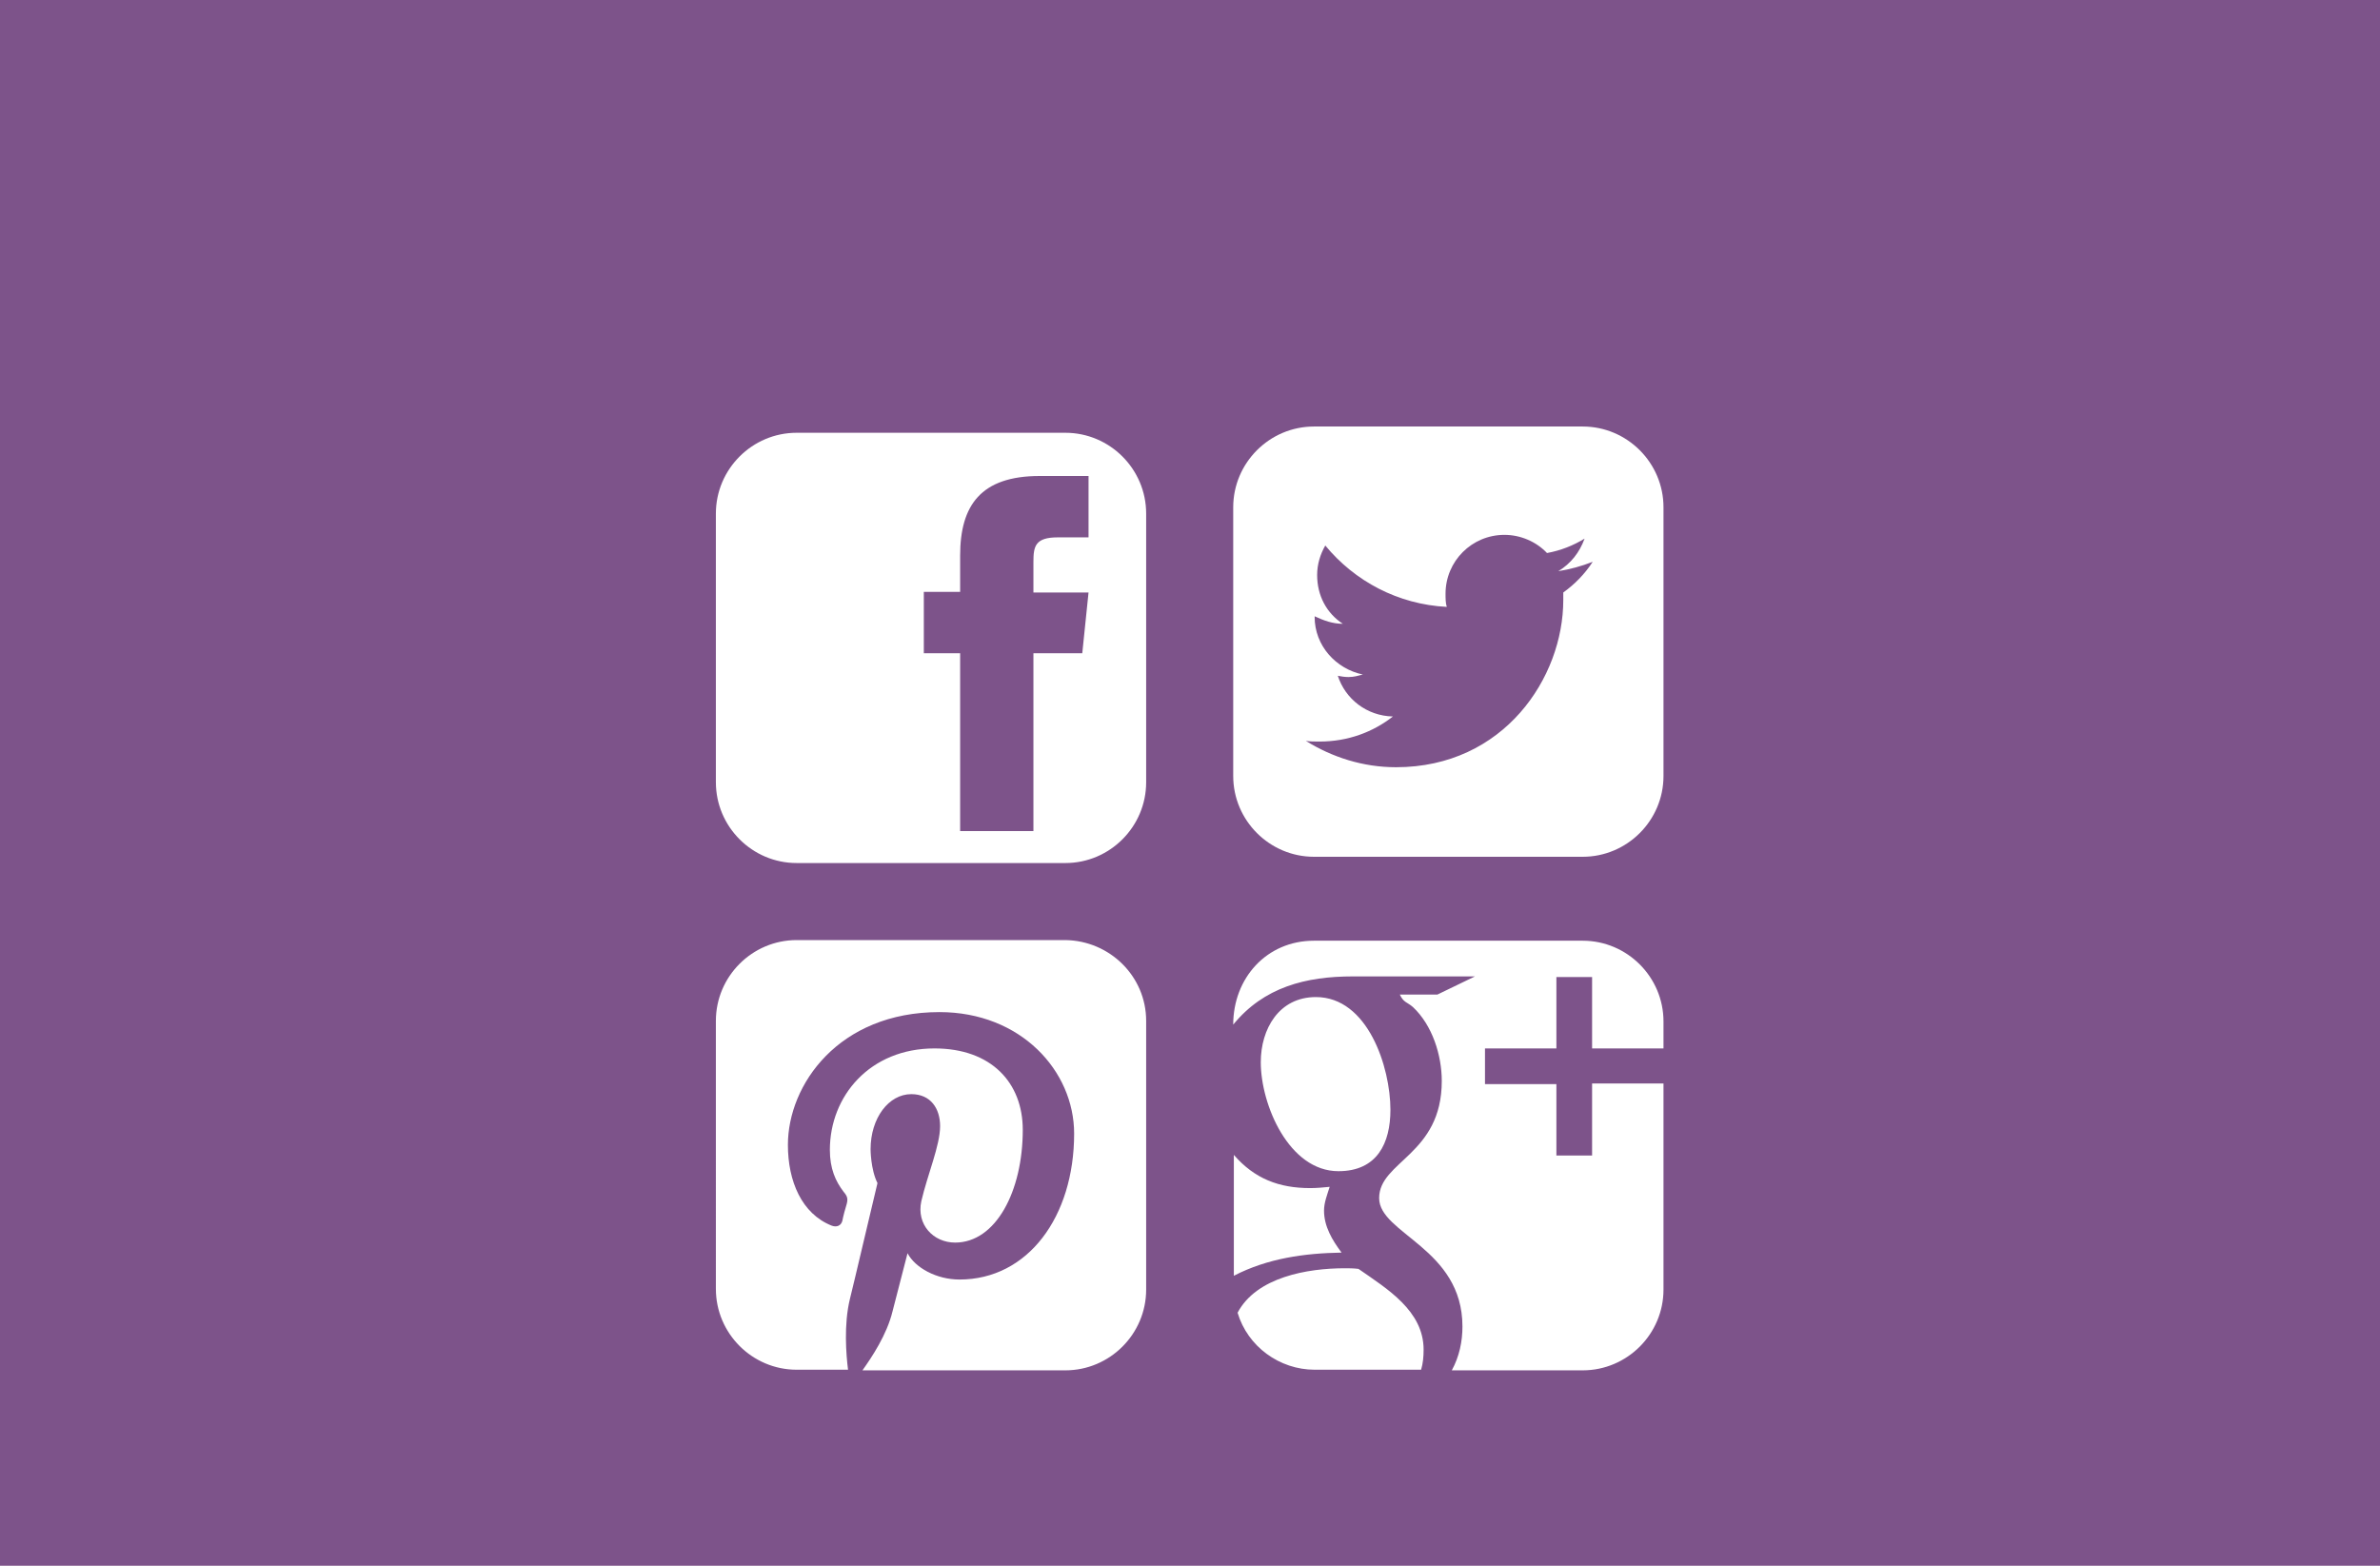 <?xml version="1.0" encoding="utf-8"?>
<!-- Generator: Adobe Illustrator 15.0.0, SVG Export Plug-In . SVG Version: 6.00 Build 0)  -->
<!DOCTYPE svg PUBLIC "-//W3C//DTD SVG 1.1//EN" "http://www.w3.org/Graphics/SVG/1.1/DTD/svg11.dtd">
<svg version="1.1" id="Layer_1" xmlns="http://www.w3.org/2000/svg" xmlns:xlink="http://www.w3.org/1999/xlink" x="0px" y="0px"
	 width="380px" height="250px" viewBox="0 0 380 250" style="enable-background:new 0 0 380 250;" xml:space="preserve">
<style type="text/css">
<![CDATA[
	.st0{fill:#7D538A;}
	.st1{fill:#FFFFFF;}
]]>
</style>
<rect class="st0" width="380" height="250"/>
<g>
	<path class="st1" d="M183,124.9c0,7.1-5.8,12.9-12.9,12.9h-42.9c-7.1,0-12.9-5.8-12.9-12.9V82c0-7.1,5.8-12.9,12.9-12.9h42.9
		c7.1,0,12.9,5.8,12.9,12.9V124.9z M173.8,94.6h-8.8v-4.9c0-2.5,0.3-3.9,3.9-3.9h4.9v-9.8h-7.8c-9.4,0-12.7,4.7-12.7,12.7v5.8h-5.8
		v9.8h5.8v28.4h11.7v-28.4h7.8L173.8,94.6z"/>
</g>
<g>
	<path class="st1" d="M265.6,123.9c0,7.1-5.8,12.9-12.9,12.9h-42.9c-7.1,0-12.9-5.8-12.9-12.9V81c0-7.1,5.8-12.9,12.9-12.9h42.9
		c7.1,0,12.9,5.8,12.9,12.9V123.9z M248.8,91.2c2-1.2,3.4-3,4.2-5.2c-1.8,1.1-3.8,1.9-6,2.3c-1.7-1.8-4.2-2.9-6.8-2.9
		c-5.2,0-9.4,4.2-9.4,9.4c0,0.7,0,1.5,0.2,2.1c-7.8-0.4-14.7-4.1-19.4-9.8c-0.8,1.4-1.3,3-1.3,4.7c0,3.3,1.5,6.1,4.1,7.8
		c-1.6,0-3-0.5-4.5-1.2c0,0,0,0,0,0.1c0,4.6,3.4,8.3,7.7,9.2c-0.8,0.2-1.4,0.4-2.3,0.4c-0.6,0-1.2-0.1-1.7-0.2
		c1.2,3.7,4.6,6.4,8.8,6.5c-3.2,2.5-7.2,4-11.7,4c-0.8,0-1.5,0-2.2-0.1c4.2,2.6,9.1,4.2,14.4,4.2c17.2,0,26.7-14.3,26.7-26.7
		c0-0.4,0-0.8,0-1.2c1.8-1.3,3.4-2.9,4.7-4.9C252.5,90.4,250.7,90.9,248.8,91.2z"/>
</g>
<g>
	<path class="st1" d="M265.6,205.9c0,7.1-5.8,12.9-12.9,12.9h-20.9c1.2-2.2,1.7-4.6,1.7-7c0-12.5-13.3-14.8-13.3-20.5
		c0-5.9,10-6.9,10-18.7c0-4.1-1.5-8.9-4.6-11.8c-0.9-0.8-1.5-0.7-2.1-2h6l6-2.9h-19.5c-7.5,0-14.2,1.7-19.1,7.7
		c0-7.4,5.3-13.4,12.9-13.4h42.9c7.1,0,12.9,5.8,12.9,12.9v4.3h-11.4v-11.4h-5.7v11.4h-11.4v5.7h11.4v11.4h5.7V173h11.4V205.9z
		 M197,203.7v-19.3c3.3,3.8,7.2,5.3,12.2,5.3c1,0,2.1-0.1,3.1-0.2c-0.4,1.3-0.9,2.5-0.9,3.8c0,2.5,1.3,4.7,2.8,6.7
		C208.3,200.1,202.4,200.9,197,203.7z M226.9,218.7h-17c-5.6,0-10.7-3.7-12.3-9.1c3-5.7,11.2-7.1,17.1-7.1c0.7,0,1.4,0,2.2,0.1
		c4.6,3.2,10.4,6.7,10.4,12.9C227.3,216.6,227.2,217.7,226.9,218.7z M213.7,187c-7.9,0-12.4-10.6-12.4-17.4c0-5.3,2.9-10.4,8.8-10.4
		c8.3,0,11.9,11.2,11.9,18C222,182.5,219.9,187,213.7,187z"/>
</g>
<g>
	<path class="st1" d="M183,163v42.9c0,7.1-5.8,12.9-12.9,12.9h-32.4c1.5-2.1,3.9-5.7,4.8-9.4c0,0,0.4-1.5,2.4-9.3
		c1.2,2.3,4.6,4.2,8.3,4.2c10.9,0,18.3-10,18.3-23.3c0-10-8.5-19.4-21.5-19.4c-16.1,0-24.2,11.6-24.2,21.2c0,5.8,2.2,11,7,12.9
		c0.8,0.3,1.5,0,1.7-0.8c0.1-0.6,0.5-2.1,0.7-2.7c0.2-0.8,0.1-1.2-0.5-1.9c-1.3-1.7-2.2-3.7-2.2-6.7c0-8.6,6.4-16.2,16.7-16.2
		c9.1,0,14.1,5.5,14.1,13c0,9.8-4.3,18-10.8,18c-3.5,0-6.2-2.9-5.4-6.6c1-4.3,3-8.9,3-12c0-2.8-1.5-5.1-4.6-5.1
		c-3.6,0-6.5,3.8-6.5,8.8c0,0,0,3.2,1.1,5.4c-3.7,15.7-4.4,18.5-4.4,18.5c-1,4.1-0.6,8.9-0.3,11.3h-8.2c-7.1,0-12.9-5.8-12.9-12.9
		V163c0-7.1,5.8-12.9,12.9-12.9h42.9C177.2,150.2,183,155.9,183,163z"/>
</g>
</svg>

